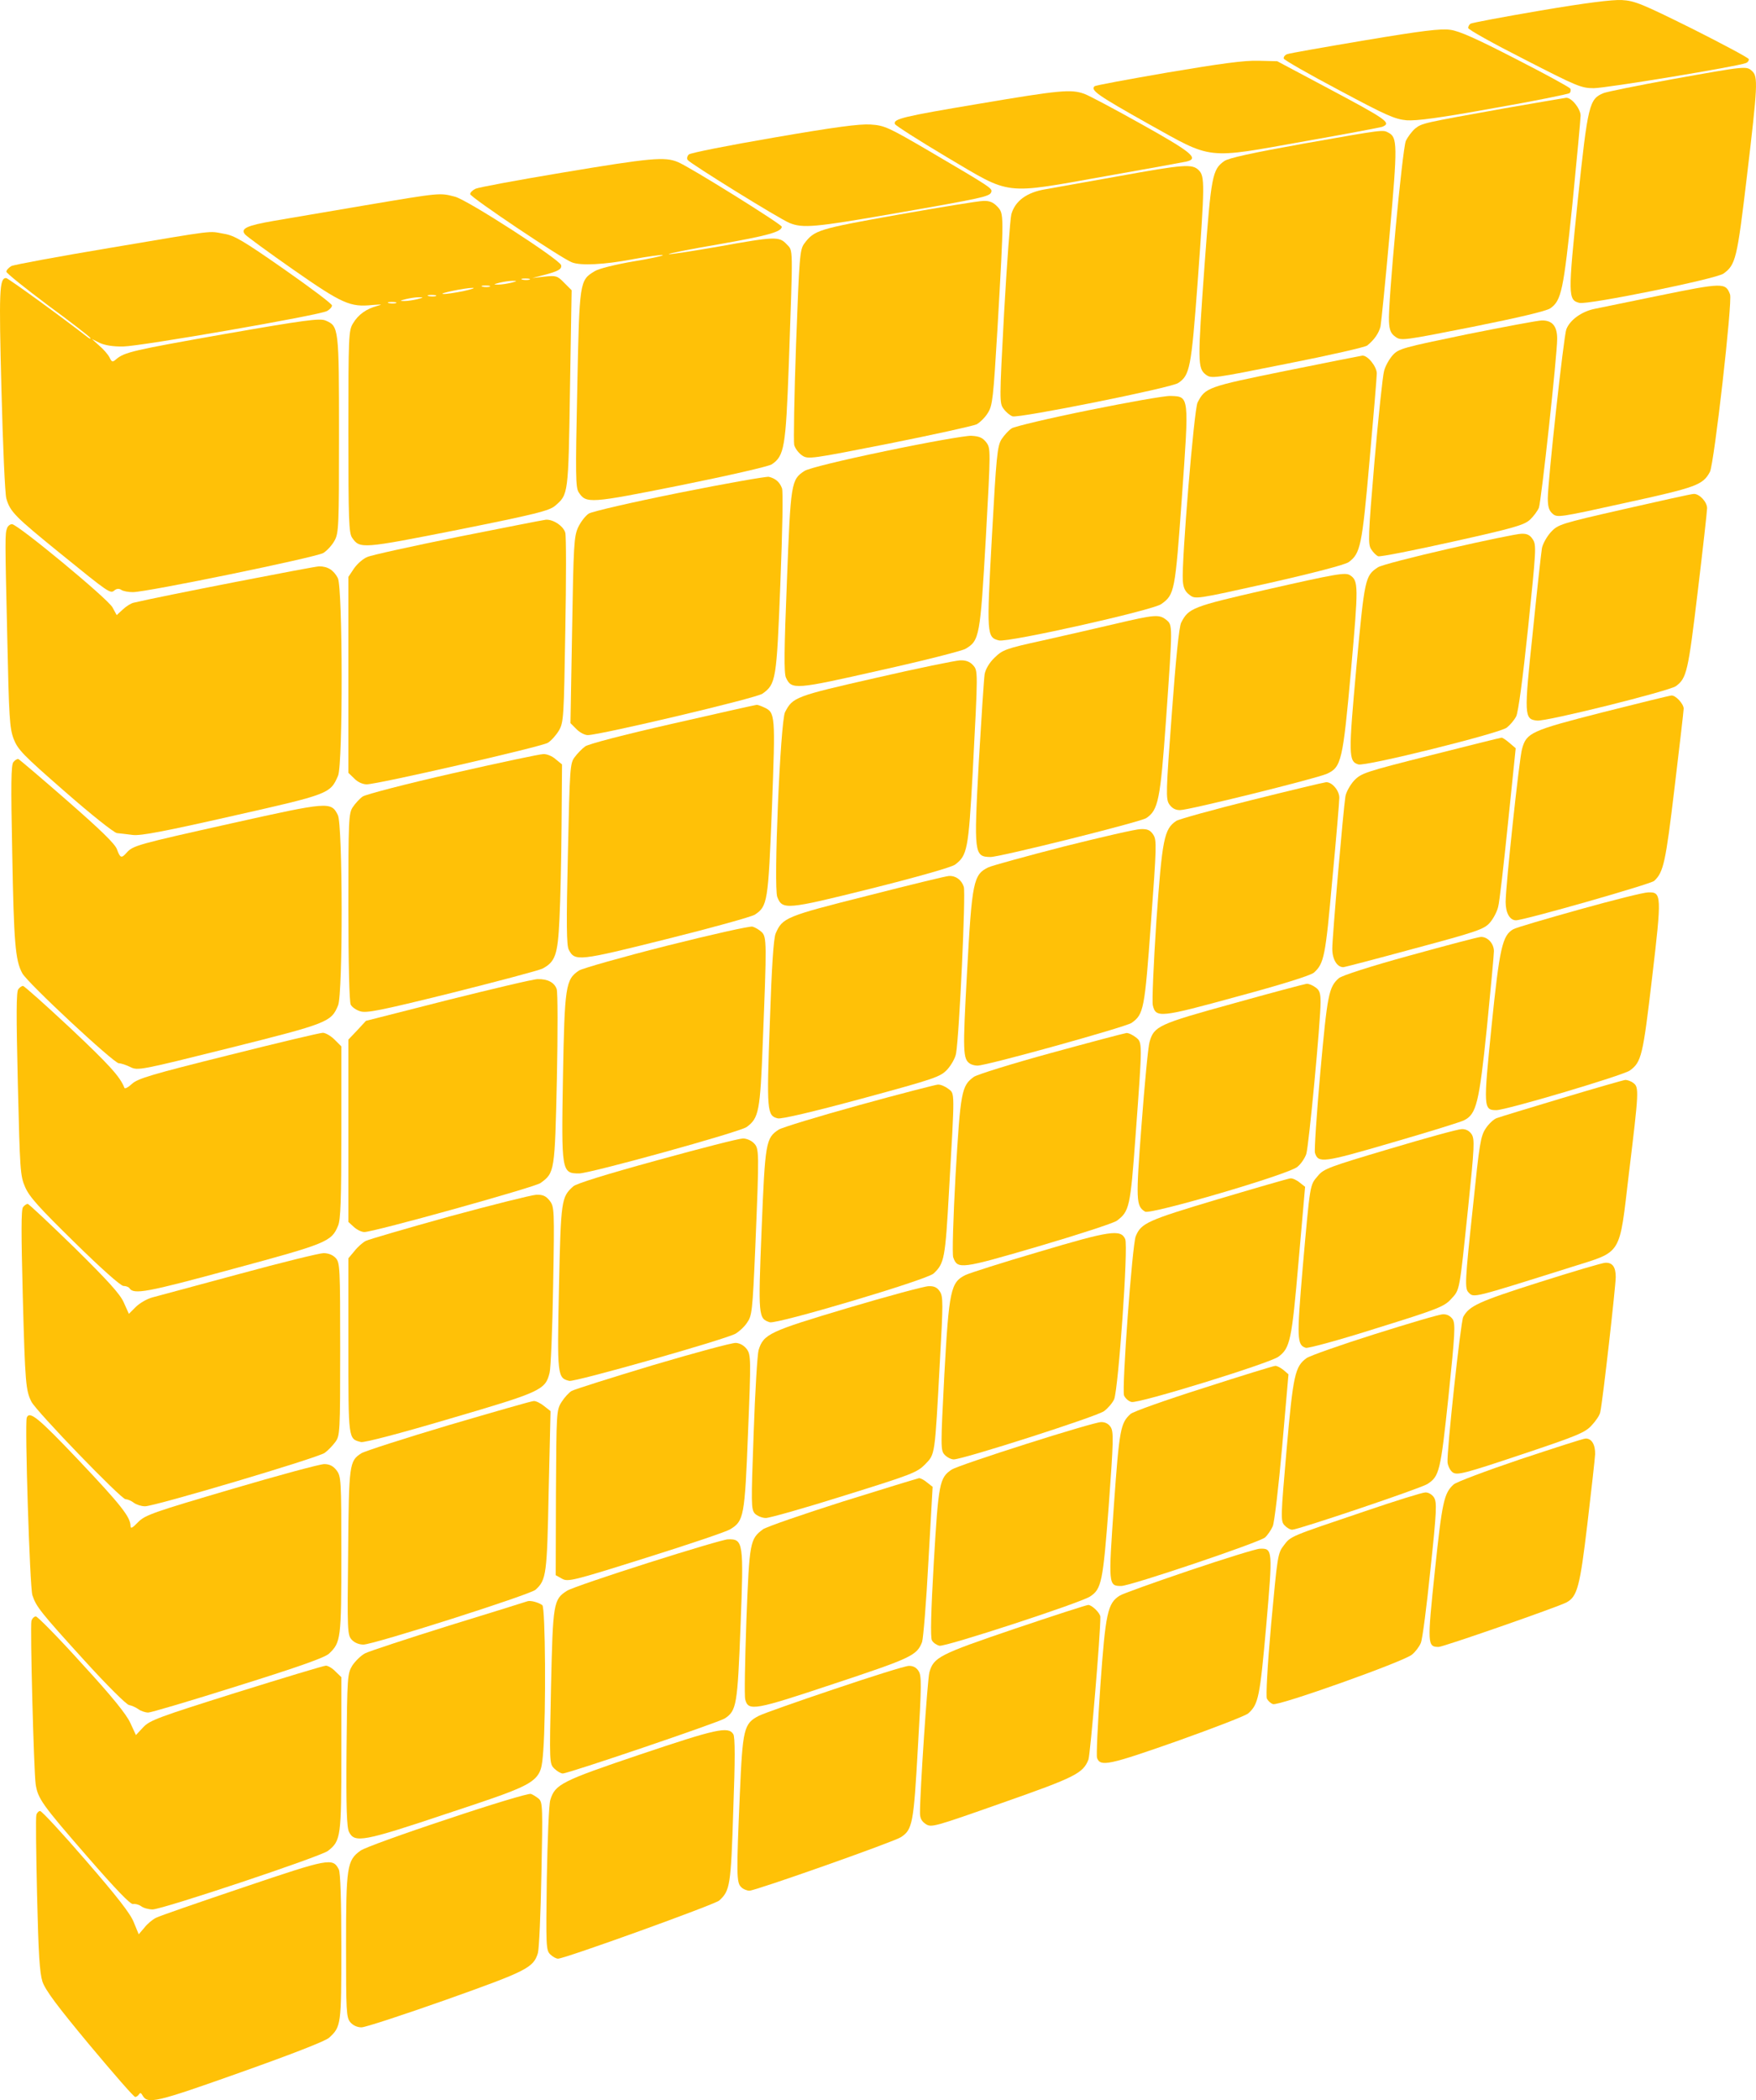 <?xml version="1.0" encoding="UTF-8" standalone="no"?>
<svg
   width="749.593"
   height="895.978"
   preserveAspectRatio="xMidYMid meet"
   version="1.1"
   id="svg507"
   sodipodi:docname="centena.svg"
   inkscape:version="1.1.2 (b8e25be833, 2022-02-05)"
   xmlns:inkscape="http://www.inkscape.org/namespaces/inkscape"
   xmlns:sodipodi="http://sodipodi.sourceforge.net/DTD/sodipodi-0.dtd"
   xmlns="http://www.w3.org/2000/svg"
   xmlns:svg="http://www.w3.org/2000/svg">
  <defs
     id="defs511" />
  <sodipodi:namedview
     id="namedview509"
     pagecolor="#ffffff"
     bordercolor="#111111"
     borderopacity="1"
     inkscape:pageshadow="0"
     inkscape:pageopacity="0"
     inkscape:pagecheckerboard="1"
     showgrid="false"
     inkscape:zoom="0.40546875"
     inkscape:cx="230.5973"
     inkscape:cy="365.00963"
     inkscape:window-width="1366"
     inkscape:window-height="705"
     inkscape:window-x="-8"
     inkscape:window-y="-8"
     inkscape:window-maximized="1"
     inkscape:current-layer="svg507" />
  <g
     class="layer"
     id="g505"
     transform="translate(-391.283,-276.381)">
    <title
       id="title433">Layer 1</title>
    <g
       fill="#ffc107"
       id="svg_1"
       transform="matrix(0.1,0,0,-0.1,0,1280)">
      <path
         d="m 10488,9991 c -158,-27 -292,-52 -298,-56 -5,-3 -10,-12 -10,-18 0,-7 108,-67 240,-134 224,-115 243,-123 296,-123 52,0 611,92 649,107 9,3 14,11 13,17 -2,6 -111,64 -242,130 -214,106 -245,119 -300,122 -41,2 -154,-12 -348,-45 z"
         id="svg_54" />
      <path
         d="m 9738,9864 c -172,-29 -321,-55 -331,-59 -10,-4 -16,-13 -14,-19 2,-6 108,-67 235,-134 202,-108 238,-124 289,-129 43,-3 141,10 373,52 173,30 319,60 323,64 5,5 6,14 3,19 -3,6 -108,63 -233,127 -167,86 -241,119 -279,124 -41,6 -121,-4 -366,-45 z"
         id="svg_58" />
      <path
         d="m 8898,9727 c -168,-29 -310,-55 -313,-59 -18,-17 16,-40 226,-158 282,-157 243,-153 674,-76 171,30 318,58 328,61 41,17 24,29 -243,171 l -205,109 -80,2 c -59,2 -162,-12 -387,-50 z"
         id="svg_63" />
      <path
         d="m 11055,9699 c -148,-27 -282,-54 -297,-60 -61,-25 -67,-47 -110,-457 -42,-406 -42,-426 7,-438 36,-9 583,102 615,125 52,38 58,61 100,415 46,387 48,426 22,449 -24,22 -24,22 -337,-34 z"
         id="svg_64" />
      <path
         d="m 8095,9594 c -328,-55 -370,-65 -362,-87 2,-6 102,-70 223,-142 277,-164 235,-159 679,-80 176,31 330,59 343,62 54,13 23,39 -190,158 -116,65 -227,124 -247,131 -56,20 -103,16 -446,-42 z"
         id="svg_67" />
      <path
         d="m 10335,9574 c -351,-63 -351,-63 -381,-86 -14,-12 -32,-36 -40,-53 -15,-36 -77,-698 -72,-771 2,-37 8,-51 28,-65 24,-17 32,-16 330,43 194,39 314,67 331,79 47,33 56,76 94,444 19,193 35,363 35,378 0,29 -39,78 -62,76 -7,-1 -125,-21 -263,-45 z"
         id="svg_68" />
      <path
         d="m 7215,9449 c -192,-33 -355,-65 -362,-72 -7,-7 -9,-17 -5,-23 10,-15 391,-251 435,-269 56,-23 107,-19 445,40 380,66 409,73 416,91 6,16 4,18 -260,173 -180,105 -195,112 -255,116 -48,3 -153,-11 -414,-56 z"
         id="svg_72" />
      <path
         d="m 9475,9423 c -217,-39 -318,-61 -336,-74 -51,-36 -56,-62 -84,-441 -30,-415 -30,-443 5,-470 25,-18 29,-17 349,47 178,35 331,70 340,77 30,24 50,53 57,82 3,16 21,193 39,395 34,380 33,411 -5,431 -25,13 -14,15 -365,-47 z"
         id="svg_73" />
      <path
         d="m 6315,9300 c -192,-32 -359,-63 -372,-69 -13,-6 -23,-16 -23,-23 0,-13 391,-275 434,-291 37,-15 138,-10 259,13 65,12 123,20 129,18 6,-2 -50,-15 -125,-27 -76,-13 -149,-31 -166,-42 -64,-39 -65,-41 -74,-502 -8,-370 -7,-420 6,-441 32,-49 46,-48 436,30 203,41 374,80 388,89 54,36 60,73 73,425 18,516 19,484 -9,514 -32,34 -48,34 -292,-10 -110,-19 -205,-34 -211,-32 -6,2 90,21 213,42 206,36 269,53 269,75 0,10 -394,256 -444,276 -55,23 -114,18 -491,-45 z"
         id="svg_75" />
      <path
         d="m 8685,9284 c -132,-24 -271,-48 -308,-55 -81,-13 -131,-50 -147,-107 -5,-21 -19,-210 -31,-421 -20,-375 -20,-385 -2,-409 10,-14 27,-28 38,-32 26,-9 675,121 707,142 50,33 56,64 83,426 31,424 31,456 5,482 -28,28 -63,25 -345,-26 z"
         id="svg_76" />
      <path
         d="m 5470,9160 c -157,-27 -331,-56 -388,-66 -116,-20 -144,-33 -123,-58 8,-9 101,-77 207,-151 208,-145 242,-160 337,-150 41,3 45,3 20,-4 -46,-12 -81,-37 -103,-74 -19,-30 -20,-53 -20,-462 0,-379 2,-433 16,-453 33,-48 42,-47 452,34 329,66 389,81 414,102 57,49 57,45 64,500 l 7,420 -32,32 c -29,30 -35,31 -84,26 l -52,-6 50,13 c 61,16 77,25 73,42 -6,24 -399,278 -453,292 -66,17 -58,18 -385,-37 z m 703,-317 c -7,-2 -21,-2 -30,0 -10,3 -4,5 12,5 17,0 24,-2 18,-5 z m -78,-13 c -16,-4 -41,-8 -55,-8 -22,0 -22,1 5,8 17,4 41,8 55,8 22,0 22,-1 -5,-8 z m -92,-17 c -7,-2 -21,-2 -30,0 -10,3 -4,5 12,5 17,0 24,-2 18,-5 z m -113,-19 c -36,-7 -74,-13 -85,-12 -27,1 93,26 125,26 14,0 -4,-6 -40,-14 z m -117,-21 c -7,-2 -21,-2 -30,0 -10,3 -4,5 12,5 17,0 24,-2 18,-5 z m -78,-13 c -16,-4 -41,-8 -55,-8 -22,0 -22,1 5,8 17,4 41,8 55,8 22,0 22,-1 -5,-8 z m -92,-17 c -7,-2 -21,-2 -30,0 -10,3 -4,5 12,5 17,0 24,-2 18,-5 z"
         id="svg_79" />
      <path
         d="m 7745,9120 c -342,-61 -356,-66 -399,-123 -19,-26 -21,-54 -35,-430 -8,-221 -11,-414 -8,-429 4,-15 19,-35 34,-45 25,-17 37,-15 372,51 190,38 358,75 373,82 14,8 36,29 48,49 20,32 23,62 41,363 28,490 28,486 -1,517 -17,18 -33,25 -59,24 -20,0 -184,-27 -366,-59 z"
         id="svg_80" />
      <path
         d="m 4384,8979 c -221,-37 -411,-72 -423,-78 -11,-7 -21,-17 -21,-24 1,-7 80,-70 176,-142 97,-71 178,-134 182,-140 3,-5 -1,-5 -9,1 -113,88 -342,254 -350,254 -29,0 -31,-52 -20,-476 6,-236 15,-445 21,-465 16,-56 37,-77 228,-232 212,-172 216,-175 234,-159 9,7 19,8 28,2 8,-6 31,-10 50,-10 60,0 780,148 813,167 16,10 38,34 48,53 18,32 19,64 19,453 0,457 -1,462 -58,486 -24,10 -87,2 -431,-58 -390,-69 -427,-77 -463,-108 -15,-13 -18,-12 -28,9 -7,13 -26,35 -44,50 l -31,28 34,-17 c 22,-10 58,-16 100,-15 75,1 836,133 869,151 12,6 22,17 22,24 0,7 -92,76 -205,155 -175,122 -212,144 -257,151 -68,12 -21,18 -484,-60 z"
         id="svg_81" />
      <path
         d="m 10990,8774 c -118,-24 -239,-49 -268,-55 -57,-11 -108,-48 -123,-88 -11,-29 -79,-648 -79,-721 0,-35 5,-52 20,-65 20,-18 27,-17 312,46 302,66 330,76 360,132 18,34 97,728 86,757 -19,51 -29,51 -308,-6 z"
         id="svg_84" />
      <path
         d="m 10175,8610 c -275,-57 -291,-61 -317,-89 -15,-17 -32,-47 -37,-68 -6,-21 -24,-195 -41,-387 -27,-319 -28,-352 -14,-373 8,-13 22,-27 30,-30 9,-3 151,25 317,62 261,58 306,71 331,94 15,14 32,37 38,51 10,28 78,649 78,721 0,54 -21,79 -66,78 -16,0 -159,-27 -319,-59 z"
         id="svg_85" />
      <path
         d="m 9401,8454 c -334,-68 -343,-71 -376,-135 -15,-28 -69,-683 -63,-760 2,-31 10,-47 29,-61 25,-19 25,-19 340,51 190,43 324,78 339,89 50,37 57,67 89,432 17,190 31,358 31,373 0,29 -39,78 -62,76 -7,-1 -154,-30 -327,-65 z"
         id="svg_88" />
      <path
         d="m 8560,8286 c -168,-34 -315,-69 -328,-77 -13,-8 -32,-29 -44,-47 -18,-30 -22,-69 -41,-416 -23,-418 -22,-429 30,-442 38,-10 658,129 693,155 57,41 59,52 88,455 31,436 32,430 -48,433 -25,1 -182,-27 -350,-61 z"
         id="svg_90" />
      <path
         d="m 7694,8112 c -188,-39 -331,-74 -347,-85 -57,-37 -59,-50 -75,-469 -12,-295 -13,-394 -4,-413 24,-52 38,-51 400,31 185,41 350,83 366,92 60,35 63,52 87,471 21,381 21,384 2,410 -16,20 -29,26 -64,28 -24,1 -188,-28 -365,-65 z"
         id="svg_93" />
      <path
         d="m 6813,7934 c -204,-41 -373,-80 -387,-89 -14,-9 -34,-35 -45,-58 -18,-39 -20,-74 -26,-439 l -7,-397 26,-26 c 14,-14 35,-25 48,-25 55,1 721,158 746,177 57,41 60,57 76,470 9,226 12,392 7,406 -10,27 -28,42 -56,49 -11,2 -183,-28 -382,-68 z"
         id="svg_95" />
      <path
         d="m 10845,7864 c -272,-62 -281,-65 -312,-98 -17,-19 -34,-49 -38,-68 -3,-18 -21,-179 -39,-358 -38,-358 -37,-372 18,-378 38,-5 564,126 593,147 46,34 52,61 93,403 22,183 40,343 40,356 0,27 -33,62 -57,61 -10,0 -144,-30 -298,-65 z"
         id="svg_97" />
      <path
         d="m 5869,7746 c -196,-40 -371,-78 -388,-86 -18,-7 -43,-29 -57,-49 l -24,-36 v -418 -418 l 25,-24 c 14,-15 36,-25 53,-25 47,0 744,160 773,177 15,9 36,33 48,53 20,35 21,57 27,427 4,214 4,401 0,416 -7,28 -51,58 -83,56 -10,-1 -178,-34 -374,-73 z"
         id="svg_98" />
      <path
         d="m 3943,7783 c -9,-24 -9,-41 1,-473 7,-332 10,-381 27,-426 18,-46 39,-68 219,-225 113,-99 209,-175 222,-177 13,-1 43,-5 68,-8 34,-4 134,15 425,81 413,93 418,95 451,172 21,50 20,802 -1,843 -18,34 -43,50 -80,50 -20,0 -688,-130 -791,-155 -11,-2 -32,-15 -47,-29 l -26,-24 -18,33 c -20,37 -405,355 -429,355 -8,0 -18,-8 -21,-17 z"
         id="svg_99" />
      <path
         d="m 10097,7695 c -153,-35 -289,-70 -302,-79 -55,-36 -57,-47 -92,-425 -34,-375 -34,-403 8,-416 29,-10 604,133 634,157 14,11 32,32 40,48 9,17 28,159 51,379 34,330 36,352 20,376 -12,19 -25,25 -49,24 -17,0 -157,-29 -310,-64 z"
         id="svg_101" />
      <path
         d="m 9316,7520 c -314,-72 -329,-78 -361,-140 -9,-17 -23,-156 -40,-388 -25,-336 -26,-364 -11,-387 12,-17 26,-25 46,-25 38,0 583,135 627,155 62,28 68,55 103,442 32,361 32,381 -4,405 -20,13 -56,7 -360,-62 z"
         id="svg_104" />
      <path
         d="m 8675,7375 c -77,-18 -216,-50 -310,-71 -160,-35 -172,-40 -207,-74 -23,-22 -38,-49 -42,-70 -3,-19 -14,-188 -25,-375 -21,-391 -20,-404 50,-405 41,0 639,149 665,166 51,34 60,77 84,415 29,414 29,408 1,431 -30,24 -50,22 -216,-17 z"
         id="svg_106" />
      <path
         d="m 7651,7144 c -343,-78 -354,-82 -387,-146 -20,-39 -50,-749 -33,-789 22,-55 38,-54 399,36 200,50 343,91 359,102 53,39 58,65 76,393 23,440 23,434 1,459 -13,14 -30,21 -55,20 -20,-1 -182,-34 -360,-75 z"
         id="svg_108" />
      <path
         d="m 10753,6997 c -306,-78 -324,-87 -343,-156 -12,-42 -70,-585 -70,-653 0,-47 18,-78 44,-78 35,0 574,154 590,168 40,37 49,78 87,397 21,176 39,328 39,338 0,20 -34,57 -52,56 -7,0 -140,-33 -295,-72 z"
         id="svg_110" />
      <path
         d="m 6785,6949 c -212,-48 -360,-87 -374,-97 -14,-10 -34,-31 -45,-46 -20,-26 -21,-46 -29,-413 -7,-299 -6,-391 4,-409 26,-50 42,-48 418,46 193,48 362,95 376,104 54,36 57,52 73,455 15,402 15,407 -35,430 -13,6 -27,11 -31,10 -4,0 -164,-36 -357,-80 z"
         id="svg_112" />
      <path
         d="m 10020,6814 c -281,-71 -296,-76 -327,-108 -17,-19 -34,-49 -37,-68 -9,-56 -56,-600 -56,-649 0,-45 20,-79 47,-79 6,0 143,36 305,80 265,71 296,82 320,109 15,17 31,47 36,68 6,21 24,182 42,357 l 33,320 -27,23 c -15,13 -30,23 -34,22 -4,0 -140,-34 -302,-75 z"
         id="svg_114" />
      <path
         d="m 5845,6737 c -198,-45 -371,-90 -384,-99 -13,-9 -32,-30 -42,-45 -18,-26 -19,-56 -19,-426 0,-241 4,-406 10,-417 5,-10 23,-23 40,-28 26,-9 83,2 390,78 199,50 373,96 389,104 54,29 65,58 72,211 4,77 8,257 9,400 l 2,260 -27,22 c -14,13 -38,23 -53,22 -15,0 -189,-37 -387,-82 z"
         id="svg_116" />
      <path
         d="m 3970,6785 c -10,-12 -11,-94 -5,-387 7,-385 13,-459 43,-514 22,-41 391,-384 412,-384 9,0 31,-7 49,-16 32,-16 42,-14 423,81 420,105 435,111 464,182 21,49 20,772 -1,812 -29,58 -39,57 -452,-35 -403,-90 -422,-95 -449,-125 -23,-26 -28,-24 -42,14 -8,23 -70,83 -212,207 -110,96 -204,176 -209,178 -4,1 -14,-4 -21,-13 z"
         id="svg_117" />
      <path
         d="m 9256,6623 c -164,-41 -309,-81 -322,-89 -52,-35 -60,-76 -85,-429 -12,-181 -19,-343 -15,-358 13,-54 30,-53 361,38 186,50 314,90 327,102 43,39 49,69 78,396 17,177 30,334 30,350 0,31 -32,68 -57,66 -10,-1 -152,-35 -317,-76 z"
         id="svg_118" />
      <path
         d="m 8455,6425 c -159,-41 -305,-81 -323,-89 -64,-31 -70,-60 -91,-446 -19,-344 -18,-372 13,-392 6,-4 20,-8 31,-8 38,-1 630,164 658,182 52,37 56,56 83,428 24,325 25,352 10,375 -13,20 -25,25 -54,24 -20,0 -167,-34 -327,-74 z"
         id="svg_121" />
      <path
         d="m 7617,6215 c -350,-88 -364,-94 -393,-161 -9,-21 -17,-140 -25,-382 -14,-377 -12,-396 34,-407 15,-4 151,28 358,84 317,86 336,93 366,125 17,19 34,49 37,68 14,80 42,684 33,711 -10,30 -35,48 -64,46 -10,0 -166,-38 -346,-84 z"
         id="svg_122" />
      <path
         d="m 10655,6156 c -143,-40 -270,-77 -282,-84 -47,-26 -59,-80 -93,-413 -35,-347 -35,-359 20,-359 43,0 540,148 570,169 50,36 56,63 95,394 42,356 41,368 -17,366 -18,0 -150,-33 -293,-73 z"
         id="svg_124" />
      <path
         d="m 6758,6001 c -190,-48 -358,-96 -373,-105 -58,-38 -62,-67 -69,-454 -7,-405 -6,-412 69,-412 47,0 687,177 715,198 52,38 58,66 69,362 17,425 17,449 -5,470 -11,10 -28,20 -39,23 -11,3 -176,-34 -367,-82 z"
         id="svg_127" />
      <path
         d="m 9932,5960 c -168,-46 -292,-86 -304,-97 -43,-38 -49,-69 -79,-401 -16,-179 -26,-334 -23,-344 14,-45 33,-43 327,43 155,45 295,88 310,96 52,26 64,73 97,395 16,163 30,310 30,326 0,33 -27,62 -56,61 -10,0 -146,-36 -302,-79 z"
         id="svg_129" />
      <path
         d="m 5825,5770 -350,-89 -37,-40 -38,-40 v -389 -389 l 23,-21 c 13,-12 33,-22 45,-22 41,0 727,191 752,209 61,44 61,49 70,444 4,199 4,372 -1,384 -10,28 -39,43 -81,42 -18,0 -190,-41 -383,-89 z"
         id="svg_130" />
      <path
         d="m 9177,5755 c -320,-88 -338,-97 -357,-164 -6,-20 -21,-178 -34,-351 -25,-327 -24,-349 15,-373 22,-14 613,159 650,191 15,12 32,37 38,55 11,34 61,565 61,647 0,39 -4,52 -22,64 -12,9 -29,16 -38,15 -8,-1 -149,-38 -313,-84 z"
         id="svg_131" />
      <path
         d="m 3991,5816 c -9,-11 -9,-110 -2,-404 9,-368 10,-392 31,-440 18,-42 60,-88 212,-237 111,-109 196,-185 208,-185 10,0 21,-4 25,-9 18,-29 72,-19 440,81 404,109 423,117 451,185 11,25 14,112 14,398 v 367 l -29,29 c -16,16 -39,29 -50,29 -12,0 -193,-43 -404,-96 -329,-82 -386,-99 -411,-122 -16,-15 -30,-22 -32,-17 -18,47 -64,98 -231,255 -106,99 -197,180 -202,180 -5,0 -14,-6 -20,-14 z"
         id="svg_132" />
      <path
         d="m 8400,5544 c -168,-46 -316,-92 -330,-102 -53,-38 -57,-64 -78,-417 -10,-182 -15,-340 -10,-353 18,-52 33,-50 364,47 170,50 320,99 334,109 54,40 58,59 80,359 30,408 30,401 1,424 -13,10 -31,19 -40,18 -9,-1 -153,-39 -321,-85 z"
         id="svg_136" />
      <path
         d="m 10580,5351 c -140,-42 -265,-80 -278,-85 -12,-4 -34,-24 -47,-44 -22,-33 -27,-66 -54,-329 -35,-326 -36,-354 -19,-371 23,-23 11,-26 440,109 218,69 202,43 244,397 43,353 44,370 19,388 -10,8 -26,13 -34,13 -9,-1 -131,-36 -271,-78 z"
         id="svg_137" />
      <path
         d="m 7579,5321 c -174,-48 -328,-95 -342,-104 -55,-36 -58,-53 -73,-425 -15,-373 -14,-381 35,-397 30,-9 670,181 699,208 46,43 50,63 66,353 25,433 25,413 -3,435 -13,10 -33,19 -45,18 -11,-1 -163,-40 -337,-88 z"
         id="svg_138" />
      <path
         d="m 9845,5135 c -259,-77 -282,-85 -307,-116 -34,-40 -32,-28 -64,-388 -26,-306 -25,-333 13,-345 10,-3 146,34 303,84 261,81 288,92 317,124 38,41 35,27 73,391 27,260 28,291 15,312 -10,15 -25,23 -43,22 -15,0 -153,-38 -307,-84 z"
         id="svg_143" />
      <path
         d="m 6718,5086 c -219,-60 -344,-99 -358,-111 -51,-46 -53,-57 -61,-430 -8,-378 -7,-388 44,-400 22,-6 657,174 709,201 14,8 37,28 49,46 22,31 24,46 36,323 17,415 17,421 -7,445 -11,11 -32,20 -47,19 -16,0 -180,-42 -365,-93 z"
         id="svg_144" />
      <path
         d="m 9112,4920 c -302,-90 -328,-102 -351,-158 -15,-37 -60,-651 -50,-679 5,-12 19,-25 32,-28 29,-8 589,165 627,193 50,37 57,69 86,406 l 28,319 -23,18 c -13,11 -31,19 -40,18 -9,-1 -148,-41 -309,-89 z"
         id="svg_145" />
      <path
         d="m 5830,4846 c -184,-51 -345,-98 -356,-104 -12,-6 -34,-25 -48,-43 l -26,-31 v -373 c 0,-404 -1,-397 54,-411 14,-3 164,36 380,100 389,114 407,122 425,196 5,19 12,186 15,371 6,329 5,337 -15,363 -16,20 -29,26 -57,25 -20,-1 -188,-43 -372,-93 z"
         id="svg_147" />
      <path
         d="m 4011,4886 c -8,-10 -8,-109 -1,-377 10,-377 13,-405 37,-453 21,-41 383,-416 402,-416 9,0 25,-7 35,-15 11,-8 32,-15 48,-15 42,0 739,207 767,228 14,10 34,31 45,46 20,27 21,39 21,396 0,348 -1,369 -19,389 -12,13 -31,21 -52,21 -17,0 -180,-40 -360,-89 -181,-49 -348,-94 -371,-100 -23,-6 -55,-25 -71,-41 l -29,-29 -22,49 c -16,36 -69,94 -211,234 -105,102 -194,186 -199,186 -5,0 -14,-6 -20,-14 z"
         id="svg_149" />
      <path
         d="m 8346,4695 c -154,-45 -294,-90 -311,-98 -64,-31 -71,-64 -91,-425 -16,-310 -16,-323 1,-342 10,-11 28,-20 39,-20 40,0 611,183 642,206 17,13 36,35 43,51 18,46 61,653 47,683 -19,43 -65,36 -370,-55 z"
         id="svg_150" />
      <path
         d="m 10481,4565 c -258,-82 -296,-100 -322,-147 -11,-21 -71,-578 -67,-621 2,-16 12,-36 23,-43 19,-12 51,-4 290,76 239,80 274,94 302,125 18,19 35,44 37,57 10,42 66,538 66,576 0,43 -14,62 -44,61 -12,0 -140,-38 -285,-84 z"
         id="svg_151" />
      <path
         d="m 7532,4456 c -335,-100 -360,-111 -381,-180 -5,-17 -15,-176 -21,-354 -11,-304 -11,-324 5,-343 10,-10 31,-19 47,-19 16,0 168,43 336,96 289,90 309,98 344,133 43,45 41,31 63,440 14,246 14,276 0,297 -11,17 -24,24 -48,23 -17,0 -173,-42 -345,-93 z"
         id="svg_153" />
      <path
         d="m 9780,4344 c -146,-46 -276,-92 -290,-102 -49,-36 -57,-70 -85,-390 -25,-288 -26,-305 -9,-323 9,-10 24,-19 33,-19 25,0 550,177 577,195 51,33 56,52 90,373 28,270 30,310 18,330 -10,14 -24,22 -42,21 -15,0 -146,-39 -292,-85 z"
         id="svg_156" />
      <path
         d="m 6700,4212 c -179,-54 -335,-103 -347,-110 -11,-6 -31,-28 -43,-47 -22,-35 -22,-44 -24,-387 l -1,-352 27,-15 c 25,-14 44,-10 358,89 182,57 345,112 360,122 58,35 62,53 76,413 13,314 12,331 -5,355 -11,15 -29,26 -47,27 -16,1 -175,-42 -354,-95 z"
         id="svg_157" />
      <path
         d="m 9052,4115 c -161,-51 -302,-101 -313,-111 -43,-39 -48,-65 -71,-387 -24,-343 -24,-347 31,-347 39,0 590,186 614,207 11,10 26,32 33,48 7,17 25,170 40,339 l 27,309 -22,19 c -13,10 -28,18 -35,17 -6,0 -143,-42 -304,-94 z"
         id="svg_158" />
      <path
         d="m 5828,3956 c -191,-57 -359,-111 -373,-120 -51,-33 -53,-45 -56,-422 -4,-335 -3,-353 15,-373 12,-13 31,-21 50,-21 44,0 712,213 735,234 46,42 49,64 56,422 l 8,340 -28,22 c -15,12 -35,22 -44,21 -9,0 -172,-47 -363,-103 z"
         id="svg_161" />
      <path
         d="m 4027,3988 c -9,-26 13,-722 24,-757 16,-49 33,-71 225,-282 92,-101 177,-186 188,-187 11,-2 29,-10 40,-18 11,-8 30,-14 42,-14 11,0 184,51 383,114 259,81 369,120 388,137 51,48 53,63 53,422 0,323 -1,335 -21,361 -14,18 -30,26 -52,26 -18,0 -196,-48 -396,-107 -333,-98 -368,-110 -398,-140 -26,-27 -33,-30 -33,-16 -1,38 -42,90 -220,278 -173,182 -211,214 -223,183 z"
         id="svg_162" />
      <path
         d="m 8294,3876 c -161,-51 -304,-100 -318,-109 -53,-35 -57,-58 -77,-396 -12,-208 -15,-321 -8,-333 5,-10 20,-20 32,-23 24,-6 602,183 643,210 49,32 55,61 80,390 20,273 21,313 8,333 -9,14 -24,22 -42,21 -15,0 -158,-42 -318,-93 z"
         id="svg_163" />
      <path
         d="m 10401,3810 c -145,-49 -273,-97 -283,-107 -41,-37 -49,-73 -80,-368 -33,-314 -32,-325 16,-325 20,0 508,170 546,190 46,25 57,66 89,335 17,143 32,277 33,297 1,41 -15,68 -41,67 -9,0 -135,-41 -280,-89 z"
         id="svg_164" />
      <path
         d="m 7510,3630 c -173,-55 -326,-108 -340,-118 -56,-42 -58,-53 -71,-388 -6,-172 -9,-323 -5,-338 13,-51 38,-47 382,68 329,109 351,120 373,177 5,15 18,170 27,344 l 18,318 -23,18 c -13,11 -28,19 -35,19 -6,-1 -153,-46 -326,-100 z"
         id="svg_166" />
      <path
         d="m 9740,3589 c -323,-109 -317,-106 -347,-146 -26,-33 -27,-45 -54,-336 -16,-181 -23,-309 -18,-318 5,-9 16,-20 26,-23 23,-9 557,181 593,211 15,12 32,35 38,50 7,16 25,156 41,313 27,253 28,287 15,308 -8,12 -24,22 -37,21 -12,0 -128,-36 -257,-80 z"
         id="svg_167" />
      <path
         d="m 6681,3369 c -173,-55 -329,-108 -347,-119 -59,-37 -61,-52 -69,-411 -7,-324 -7,-327 14,-348 11,-11 28,-21 36,-21 24,0 666,218 692,235 50,33 54,57 67,394 14,358 12,372 -54,370 -14,0 -166,-45 -339,-100 z"
         id="svg_169" />
      <path
         d="m 8990,3336 c -151,-51 -285,-99 -297,-107 -52,-32 -61,-74 -83,-385 -11,-160 -18,-299 -14,-308 14,-38 51,-30 341,72 157,56 295,109 305,119 43,39 49,70 76,373 28,324 28,331 -27,329 -14,0 -150,-42 -301,-93 z"
         id="svg_170" />
      <path
         d="m 6165,3205 c -5,-2 -156,-49 -335,-104 -179,-56 -340,-109 -358,-118 -18,-9 -42,-33 -55,-52 -21,-35 -22,-45 -25,-361 -2,-249 1,-331 11,-350 24,-47 60,-41 421,80 404,134 397,130 408,268 12,165 9,609 -4,620 -16,12 -50,21 -63,17 z"
         id="svg_172" />
      <path
         d="m 8243,3087 c -321,-109 -345,-121 -363,-186 -8,-31 -40,-505 -40,-599 0,-23 7,-36 25,-48 24,-15 35,-12 327,91 311,109 344,126 367,184 8,20 52,541 51,609 0,16 -37,52 -52,51 -7,0 -149,-46 -315,-102 z"
         id="svg_173" />
      <path
         d="m 4047,3121 c -6,-24 10,-640 18,-696 9,-62 27,-87 220,-309 121,-139 185,-206 196,-203 8,2 24,-2 34,-9 10,-8 33,-14 49,-14 42,0 719,226 749,250 55,43 57,60 57,414 v 327 l -25,24 c -13,14 -32,25 -41,25 -9,0 -181,-52 -383,-115 -334,-105 -369,-118 -397,-148 l -31,-33 -24,52 c -17,37 -79,114 -207,253 -100,111 -189,201 -196,201 -8,0 -16,-9 -19,-19 z"
         id="svg_174" />
      <path
         d="m 7474,2830 c -161,-54 -305,-105 -322,-114 -64,-33 -69,-55 -81,-334 -15,-342 -14,-377 5,-396 8,-9 25,-16 36,-16 26,0 615,208 646,228 50,32 55,58 73,382 16,269 16,308 3,327 -9,15 -24,23 -42,22 -15,0 -158,-45 -318,-99 z"
         id="svg_175" />
      <path
         d="m 6648,2552 c -338,-114 -366,-128 -386,-195 -6,-17 -12,-169 -15,-336 -4,-286 -3,-305 14,-322 11,-11 26,-19 34,-19 29,0 669,231 688,248 46,42 50,63 60,385 8,214 8,314 0,325 -21,34 -74,22 -395,-86 z"
         id="svg_177" />
      <path
         d="m 5822,2275 c -188,-62 -354,-122 -370,-134 -58,-41 -62,-69 -62,-405 0,-280 1,-306 18,-327 12,-14 30,-22 48,-22 16,0 178,53 359,117 346,123 375,137 394,200 5,17 12,169 15,337 6,285 5,306 -11,321 -10,8 -25,18 -34,21 -10,3 -170,-45 -357,-108 z"
         id="svg_178" />
      <path
         d="m 4068,2293 c -3,-10 -1,-163 3,-340 6,-255 11,-332 23,-371 13,-37 62,-103 201,-270 102,-122 189,-222 195,-222 5,0 12,5 16,11 5,8 9,7 15,-4 22,-39 56,-31 419,98 217,77 364,134 378,148 51,47 52,54 52,387 0,200 -4,318 -11,331 -26,50 -41,47 -408,-77 -190,-64 -358,-122 -373,-130 -14,-7 -37,-26 -49,-42 l -24,-28 -21,51 c -14,37 -74,113 -204,263 -101,117 -189,212 -196,212 -6,0 -14,-8 -16,-17 z"
         id="svg_179" />
    </g>
  </g>
</svg>
